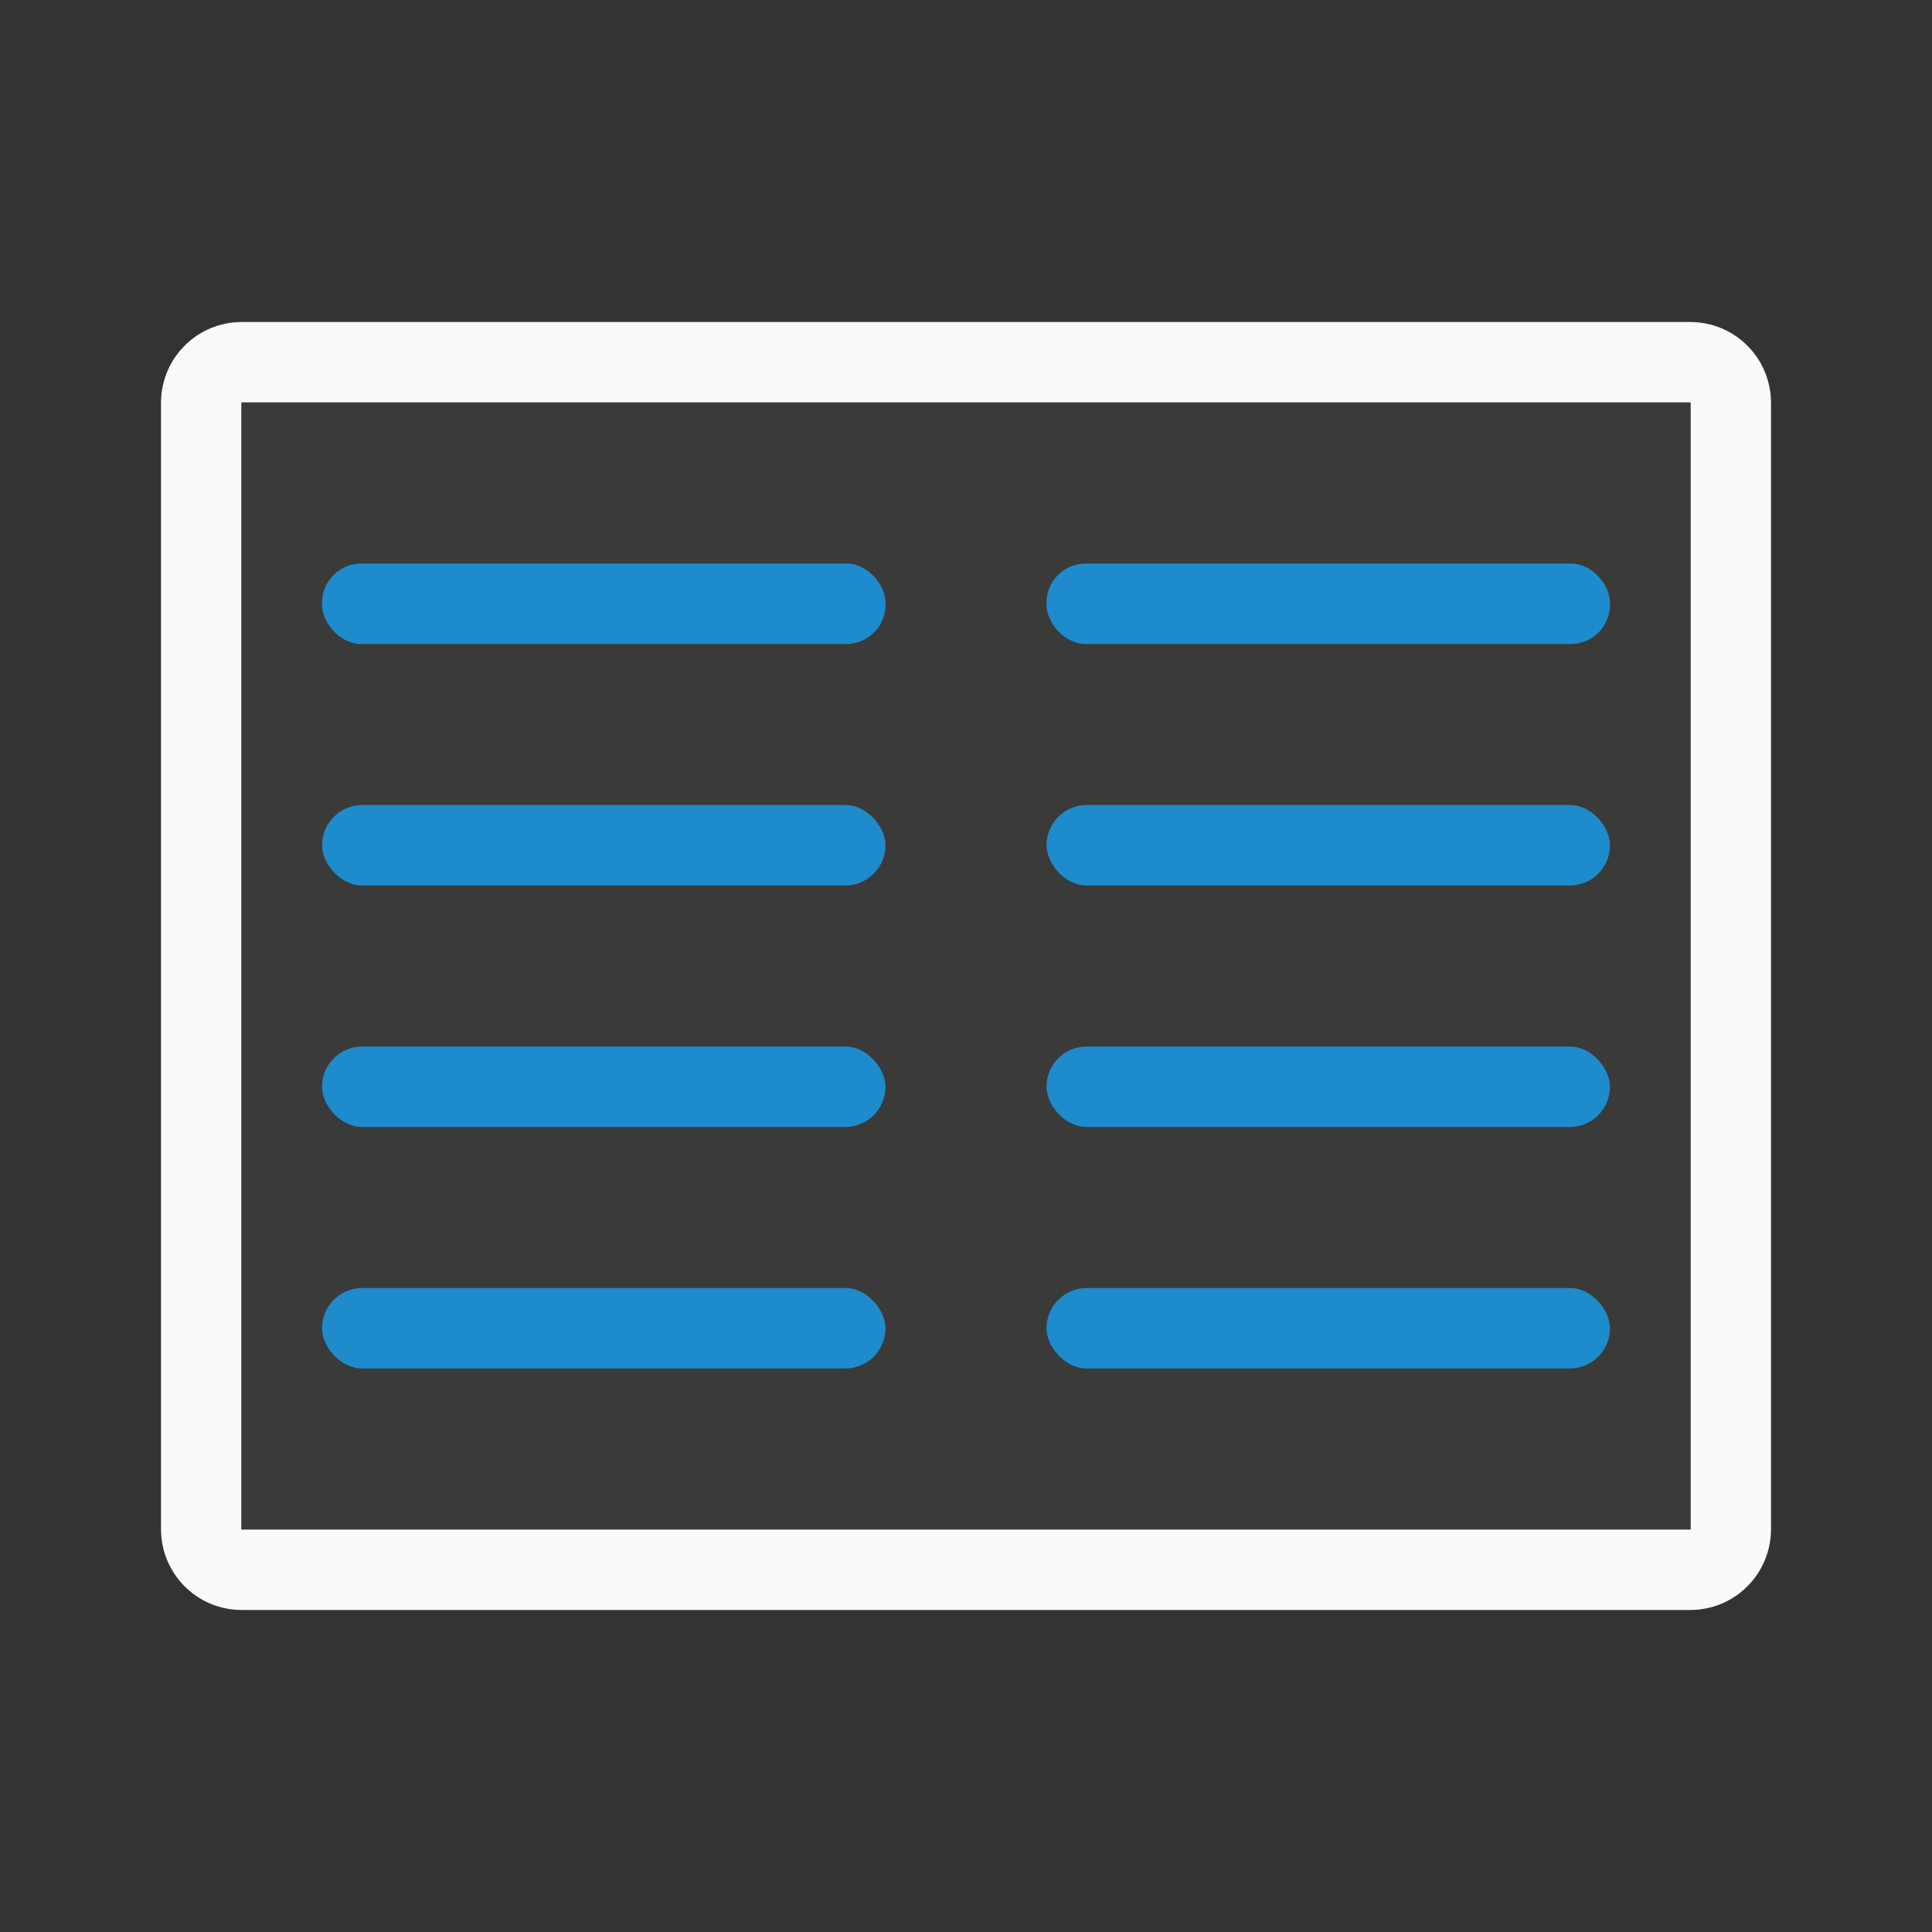 <svg viewBox="0 0 24 24" xmlns="http://www.w3.org/2000/svg"><rect x="0" y="0" width="24" height="24" fill="#333333" stroke="none"/><path d="m22 5.006c0-.558-.448-1.006-1.006-1.006h-17.988c-.558 0-1.006.448-1.006 1.006v13.988c0 .558.448 1.006 1.006 1.006h17.988c.558 0 1.006-.448 1.006-1.006zm-1-.006v14h-18v-14z" fill="#fafafa"/><path d="m5-21h14v18h-14z" fill="#3a3a38" transform="rotate(90)"/><g fill="#1e8bcd"><rect height="1" ry=".487" width="7" x="4" y="7"/><rect height="1" ry=".5" width="7" x="4" y="13"/><rect height="1" ry=".5" width="7" x="4" y="16"/><rect height="1" ry=".5" width="7" x="4" y="10"/><rect height="1" ry=".487" width="7" x="13" y="7"/><rect height="1" ry=".5" width="7" x="13" y="13"/><rect height="1" ry=".5" width="7" x="13" y="16"/><rect height="1" ry=".5" width="7" x="13" y="10"/></g></svg>